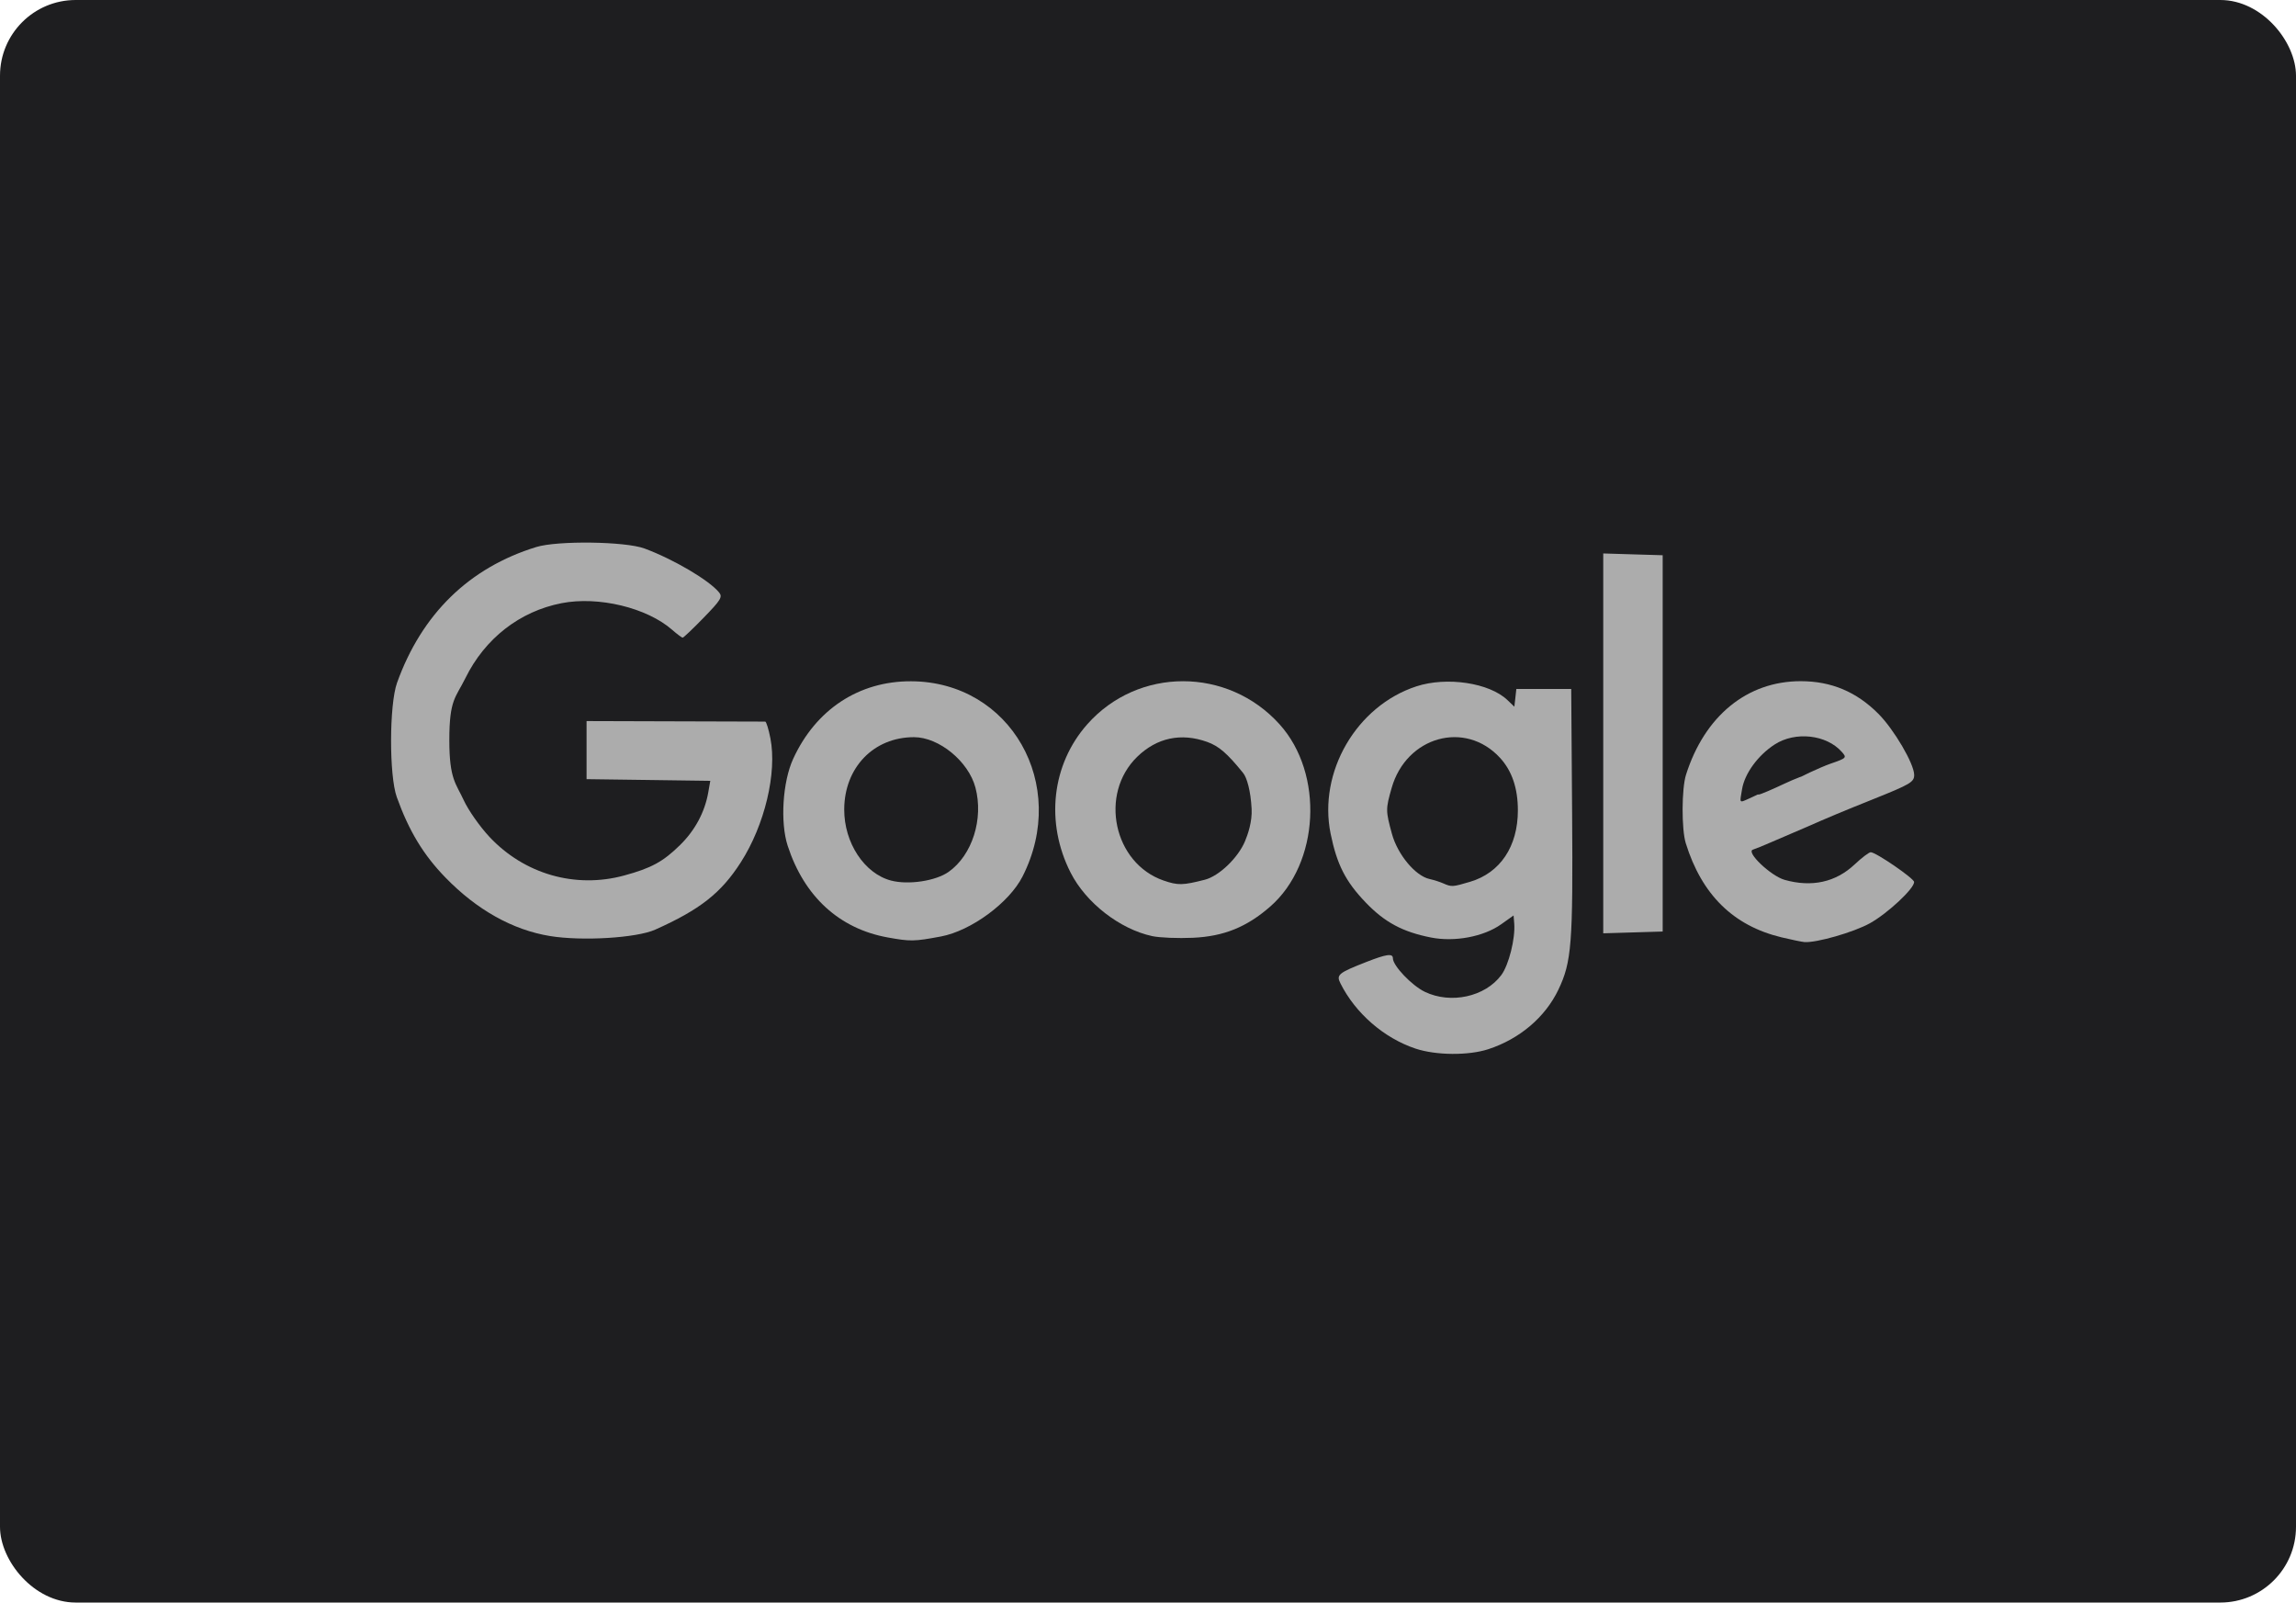 <svg width="182" height="127" viewBox="0 0 182 127" fill="none" xmlns="http://www.w3.org/2000/svg">
<rect width="182" height="127" rx="6" fill="#1E1E20"/>
<path d="M116.537 69.879C118.921 69.169 120.319 67.079 120.319 64.221C120.319 62.469 119.852 61.091 118.907 60.061C116.155 57.058 111.479 58.356 110.313 62.446C109.835 64.121 109.836 64.249 110.335 66.078C110.781 67.716 112.191 69.412 113.312 69.659C113.644 69.732 114.133 69.887 114.399 70.004C115.071 70.299 115.137 70.295 116.537 69.879H116.537ZM112.21 83.102C109.705 82.268 107.44 80.3 106.253 77.927C105.912 77.247 106.084 77.106 108.327 76.227C109.906 75.609 110.412 75.54 110.412 75.944C110.412 76.531 111.915 78.107 112.945 78.601C115.007 79.589 117.718 78.997 119.004 77.276C119.598 76.483 120.127 74.372 120.03 73.181L119.979 72.549L119.001 73.244C117.611 74.233 115.311 74.667 113.432 74.297C111.185 73.854 109.761 73.091 108.254 71.519C106.662 69.86 105.976 68.516 105.477 66.074C104.477 61.183 107.521 55.949 112.27 54.394C114.682 53.604 118.065 54.113 119.492 55.48L120.041 56.006L120.12 55.303L120.198 54.6H122.373H124.548L124.619 64.458C124.693 74.815 124.582 76.231 123.529 78.434C122.486 80.615 120.463 82.333 117.978 83.147C116.41 83.661 113.827 83.641 112.21 83.102Z" fill="#ACACAC"/>
<path d="M75.196 69.094C77.067 67.772 77.98 64.899 77.32 62.41C76.77 60.337 74.43 58.42 72.45 58.42C69.256 58.42 66.933 60.824 66.92 64.143C66.91 66.788 68.516 69.228 70.633 69.784C72.006 70.144 74.174 69.817 75.196 69.094ZM70.351 74.288C66.523 73.592 63.747 71.045 62.439 67.029C61.835 65.174 62.036 61.961 62.871 60.142C64.667 56.224 68.083 53.976 72.218 53.99C80.096 54.016 84.756 62.175 81.055 69.461C79.996 71.544 76.973 73.766 74.589 74.214C72.455 74.614 72.171 74.619 70.351 74.288Z" fill="#ACACAC"/>
<path d="M138.682 63.268C139.574 62.864 139.244 62.973 139.401 62.969C139.558 62.965 140.564 62.523 141.425 62.116C142.287 61.71 143.164 61.377 143.375 61.377C143.587 61.377 142.344 61.923 142.344 61.815C142.344 61.708 144.358 60.779 145.09 60.525C146.383 60.077 146.408 60.05 145.996 59.586C144.779 58.214 142.318 57.941 140.681 58.995C139.353 59.85 138.294 61.302 138.089 62.548C137.906 63.665 137.817 63.66 138.682 63.268ZM141.222 74.284C137.401 73.369 134.897 70.909 133.628 66.824C133.285 65.716 133.296 62.502 133.648 61.394C135.13 56.729 138.497 53.983 142.738 53.983C145.159 53.983 147.159 54.822 148.896 56.566C150.138 57.812 151.734 60.537 151.734 61.412C151.734 61.978 151.444 62.149 148.471 63.34C146.081 64.297 144.927 64.78 143.034 65.613C142.702 65.759 142.213 65.969 141.947 66.079C141.681 66.189 140.974 66.493 140.376 66.754C139.778 67.014 139.136 67.276 138.95 67.334C138.37 67.516 140.368 69.419 141.464 69.728C143.617 70.334 145.512 69.917 147.013 68.505C147.579 67.973 148.153 67.538 148.289 67.538C148.698 67.538 151.725 69.613 151.729 69.897C151.738 70.421 149.616 72.398 148.214 73.173C146.928 73.883 143.98 74.728 143.034 74.658C142.835 74.643 142.019 74.475 141.222 74.284H141.222Z" fill="#ACACAC"/>
<path d="M43.596 74.18C40.647 73.7 37.8 72.108 35.311 69.546C33.563 67.749 32.414 65.849 31.451 63.165C30.839 61.458 30.853 55.833 31.474 54.107C33.437 48.648 37.194 44.986 42.509 43.351C44.198 42.831 49.567 42.904 51.087 43.467C53.392 44.321 56.214 45.983 57.002 46.952C57.291 47.307 57.143 47.548 55.787 48.944C54.938 49.818 54.185 50.533 54.115 50.533C54.045 50.533 53.671 50.255 53.285 49.916C51.282 48.16 47.433 47.231 44.517 47.801C41.196 48.449 38.442 50.594 36.894 53.736C36.12 55.309 35.617 55.401 35.617 58.666C35.617 61.768 36.15 62.089 36.76 63.418C37.12 64.201 38.034 65.505 38.792 66.315C41.556 69.271 45.596 70.434 49.462 69.386C51.63 68.798 52.559 68.292 53.913 66.963C55.096 65.8 55.868 64.359 56.142 62.799L56.303 61.88L51.4 61.813L46.496 61.747V59.445V57.144L53.504 57.165C57.358 57.176 60.578 57.186 60.66 57.186C60.741 57.187 60.925 57.781 61.068 58.508C61.606 61.241 60.618 65.382 58.722 68.338C57.161 70.772 55.49 72.086 51.933 73.675C50.458 74.334 46.144 74.596 43.596 74.18V74.18Z" fill="#ACACAC"/>
<path d="M95.503 69.718C96.628 69.431 98.136 67.987 98.689 66.668C98.911 66.139 99.267 65.122 99.214 64.106C99.139 62.655 98.837 61.624 98.539 61.256C97.28 59.701 96.621 59.131 95.697 58.798C93.629 58.054 91.704 58.461 90.147 59.972C87.104 62.927 88.272 68.412 92.235 69.781C93.371 70.173 93.753 70.165 95.503 69.718ZM91.334 74.186C88.768 73.634 86.088 71.552 84.872 69.168C82.847 65.195 83.361 60.588 86.187 57.398C90.218 52.847 97.325 52.849 101.431 57.402C104.965 61.32 104.598 68.431 100.687 71.845C98.823 73.473 97.009 74.206 94.565 74.318C93.379 74.373 91.925 74.313 91.334 74.186V74.186Z" fill="#ACACAC"/>
<path d="M127.086 58.913V43.861L129.442 43.932L131.798 44.002V58.913V73.823L129.442 73.893L127.086 73.964V58.913Z" fill="#ACACAC"/>
</svg>
